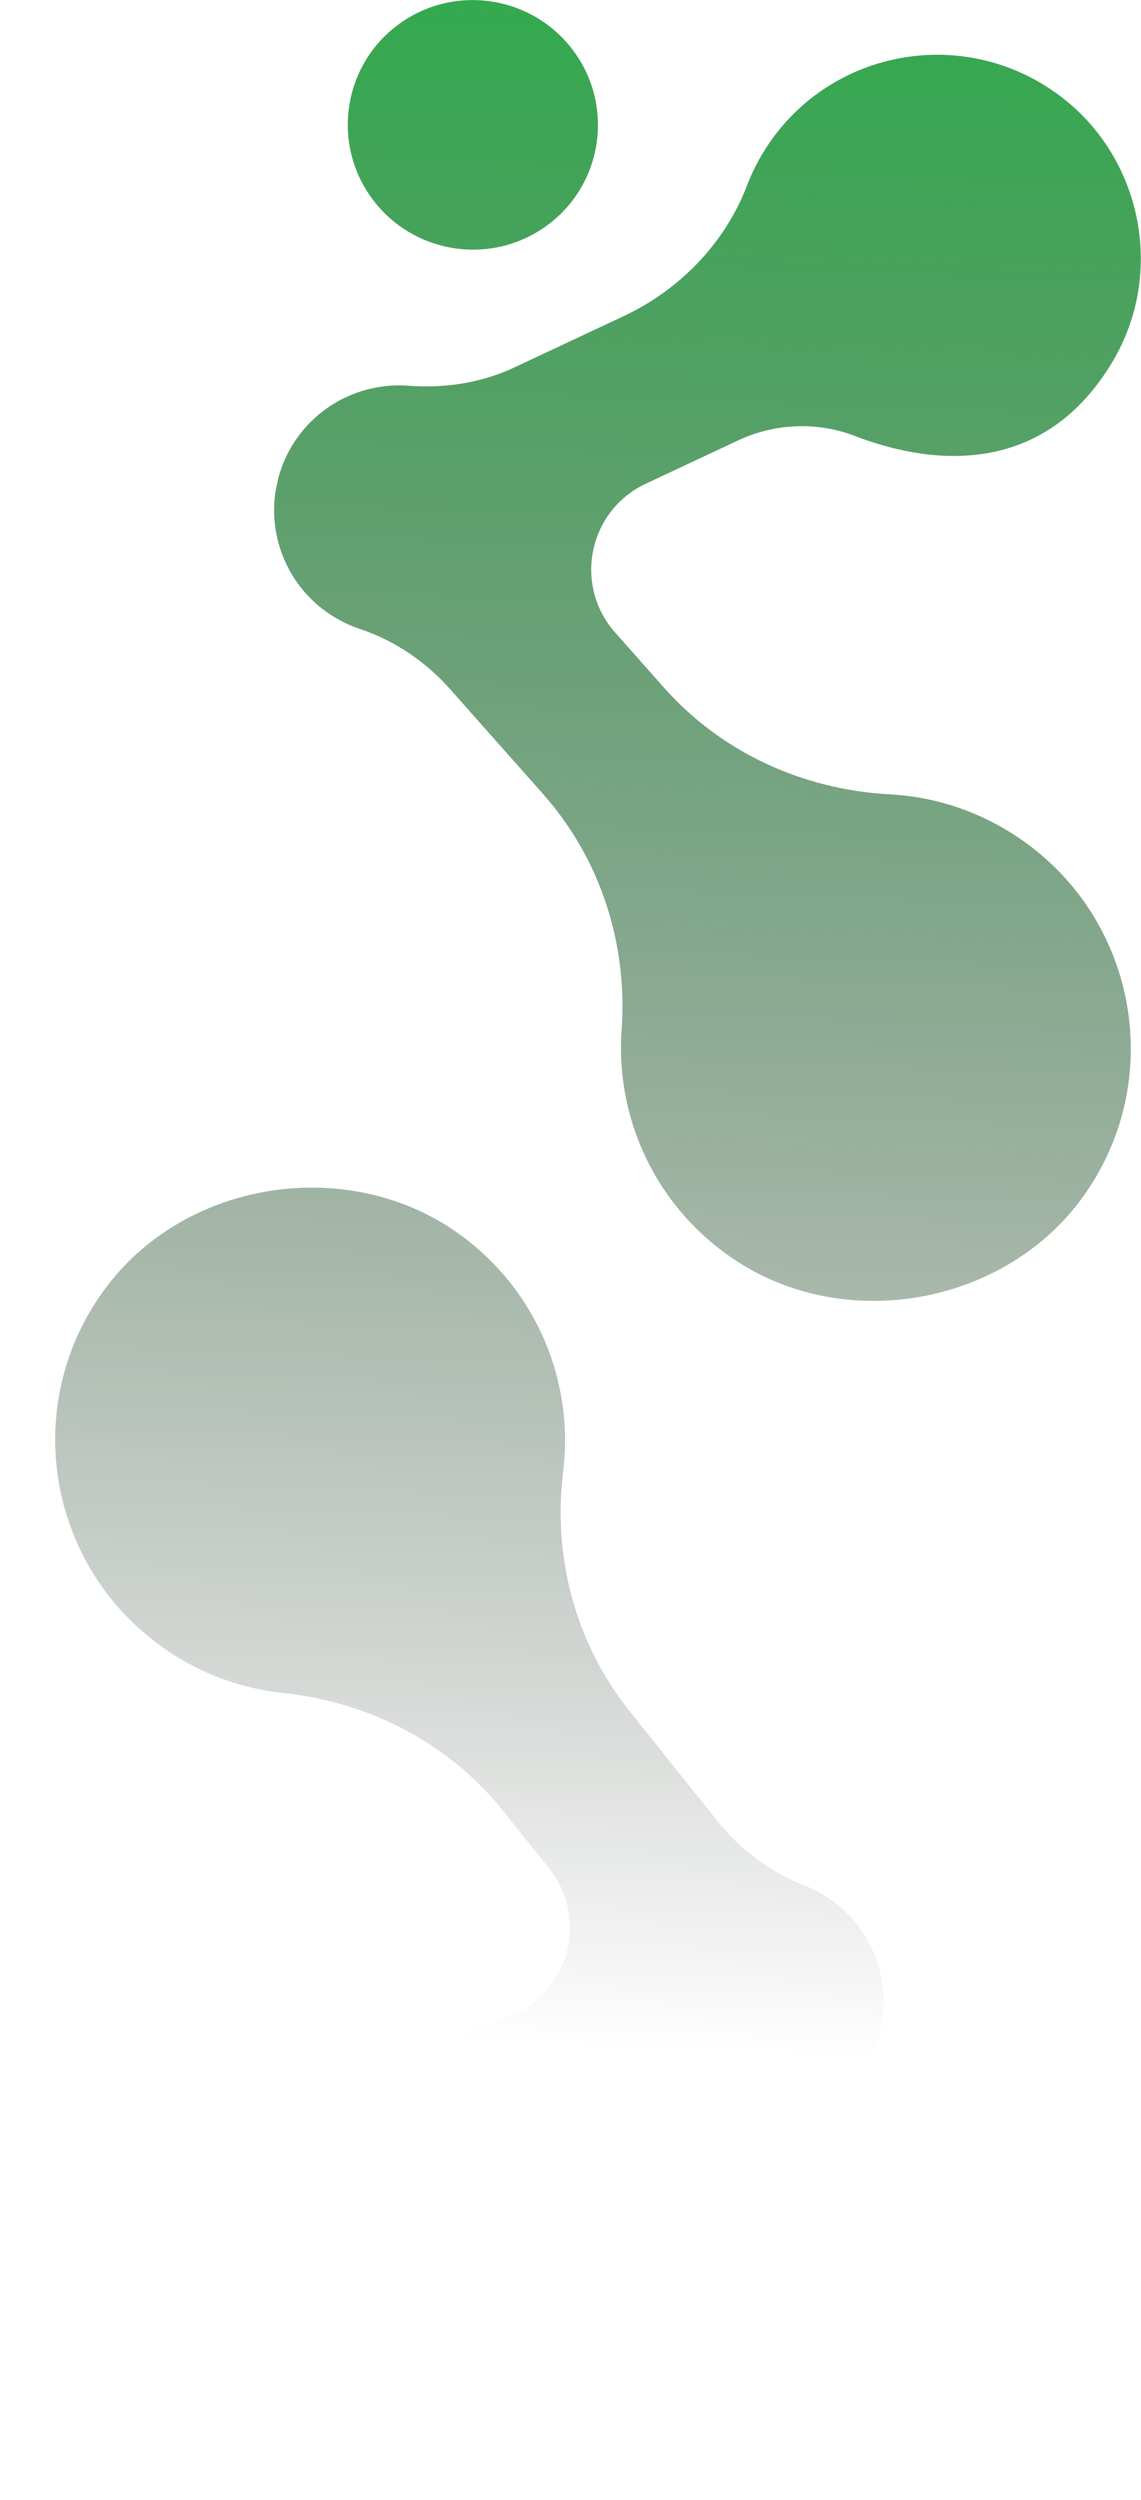 <svg width="153" height="335" viewBox="0 0 153 335" fill="none" xmlns="http://www.w3.org/2000/svg">
<path d="M53.694 3.088C46.144 8.424 44.37 18.859 49.731 26.398C55.098 33.933 65.568 35.716 73.118 30.381C80.673 25.047 82.444 14.606 77.085 7.072C71.72 -0.467 61.246 -2.251 53.694 3.088ZM54.815 51.691C59.675 52.056 64.554 51.307 68.966 49.241L83.607 42.373C91.157 38.832 97.202 32.613 100.18 24.836C100.886 22.985 101.809 21.187 102.953 19.471C111.531 6.604 129.206 3.389 141.86 12.646C153.154 20.91 156.326 36.601 149.127 48.563C139.435 64.678 123.701 61.913 114.643 58.425C109.557 56.471 103.892 56.709 98.963 59.022L86.604 64.816C78.904 68.425 76.85 78.399 82.488 84.763L89.031 92.144C96.733 100.827 107.667 105.82 119.272 106.439C125.175 106.754 131.076 108.603 136.359 112.108C152.314 122.694 156.49 144.32 145.454 160.048C135.216 174.641 113.922 178.766 98.908 169.075C88.027 162.052 82.489 149.95 83.353 137.962C84.178 126.454 80.502 115.068 72.831 106.416L60.411 92.406C57.123 88.696 52.953 85.845 48.25 84.277C46.864 83.819 45.526 83.171 44.256 82.328C38.657 78.614 36.014 72.132 36.932 65.918L37.312 64.083C37.77 62.359 38.508 60.674 39.554 59.107C43.034 53.884 48.953 51.246 54.815 51.691Z" fill="url(#paint0_linear_10476_808)"/>
<path d="M80.378 303.84C72.828 309.176 71.053 319.611 76.419 327.15C81.778 334.684 92.252 336.468 99.802 331.133C107.357 325.795 109.131 315.363 103.765 307.824C98.403 300.285 87.933 298.502 80.378 303.84ZM99.59 284.835C94.754 284.218 89.84 284.723 85.329 286.559L70.353 292.673C62.629 295.825 56.273 301.726 52.903 309.341C52.1 311.15 51.085 312.903 49.853 314.554C40.628 326.966 22.81 329.274 10.649 319.387C-0.209 310.559 -2.57 294.728 5.229 283.146C15.733 267.551 31.308 271.111 40.178 275.056C45.156 277.272 50.829 277.324 55.868 275.264L68.513 270.107C76.384 266.895 78.953 257.041 73.647 250.398L67.49 242.697C60.246 233.629 49.574 228.089 38.02 226.88C32.137 226.259 26.344 224.113 21.247 220.345C5.851 208.957 2.788 187.15 14.618 172.008C25.595 157.955 47.071 154.921 61.57 165.363C72.083 172.933 76.986 185.3 75.515 197.232C74.096 208.68 77.183 220.238 84.402 229.269L96.088 243.895C99.176 247.764 103.198 250.822 107.819 252.627C109.172 253.159 110.479 253.873 111.702 254.779C117.103 258.774 119.416 265.381 118.177 271.539L117.707 273.354C117.158 275.053 116.334 276.699 115.208 278.207C111.463 283.247 105.417 285.577 99.59 284.835Z" fill="url(#paint1_linear_10476_808)"/>
<defs>
<linearGradient id="paint0_linear_10476_808" x1="69.316" y1="-6.035" x2="57.069" y2="321.728" gradientUnits="userSpaceOnUse">
<stop stop-color="#30AB4C"/>
<stop offset="0.853" stop-opacity="0"/>
</linearGradient>
<linearGradient id="paint1_linear_10476_808" x1="69.316" y1="-6.035" x2="57.069" y2="321.728" gradientUnits="userSpaceOnUse">
<stop stop-color="#30AB4C"/>
<stop offset="0.853" stop-opacity="0"/>
</linearGradient>
</defs>
</svg>
